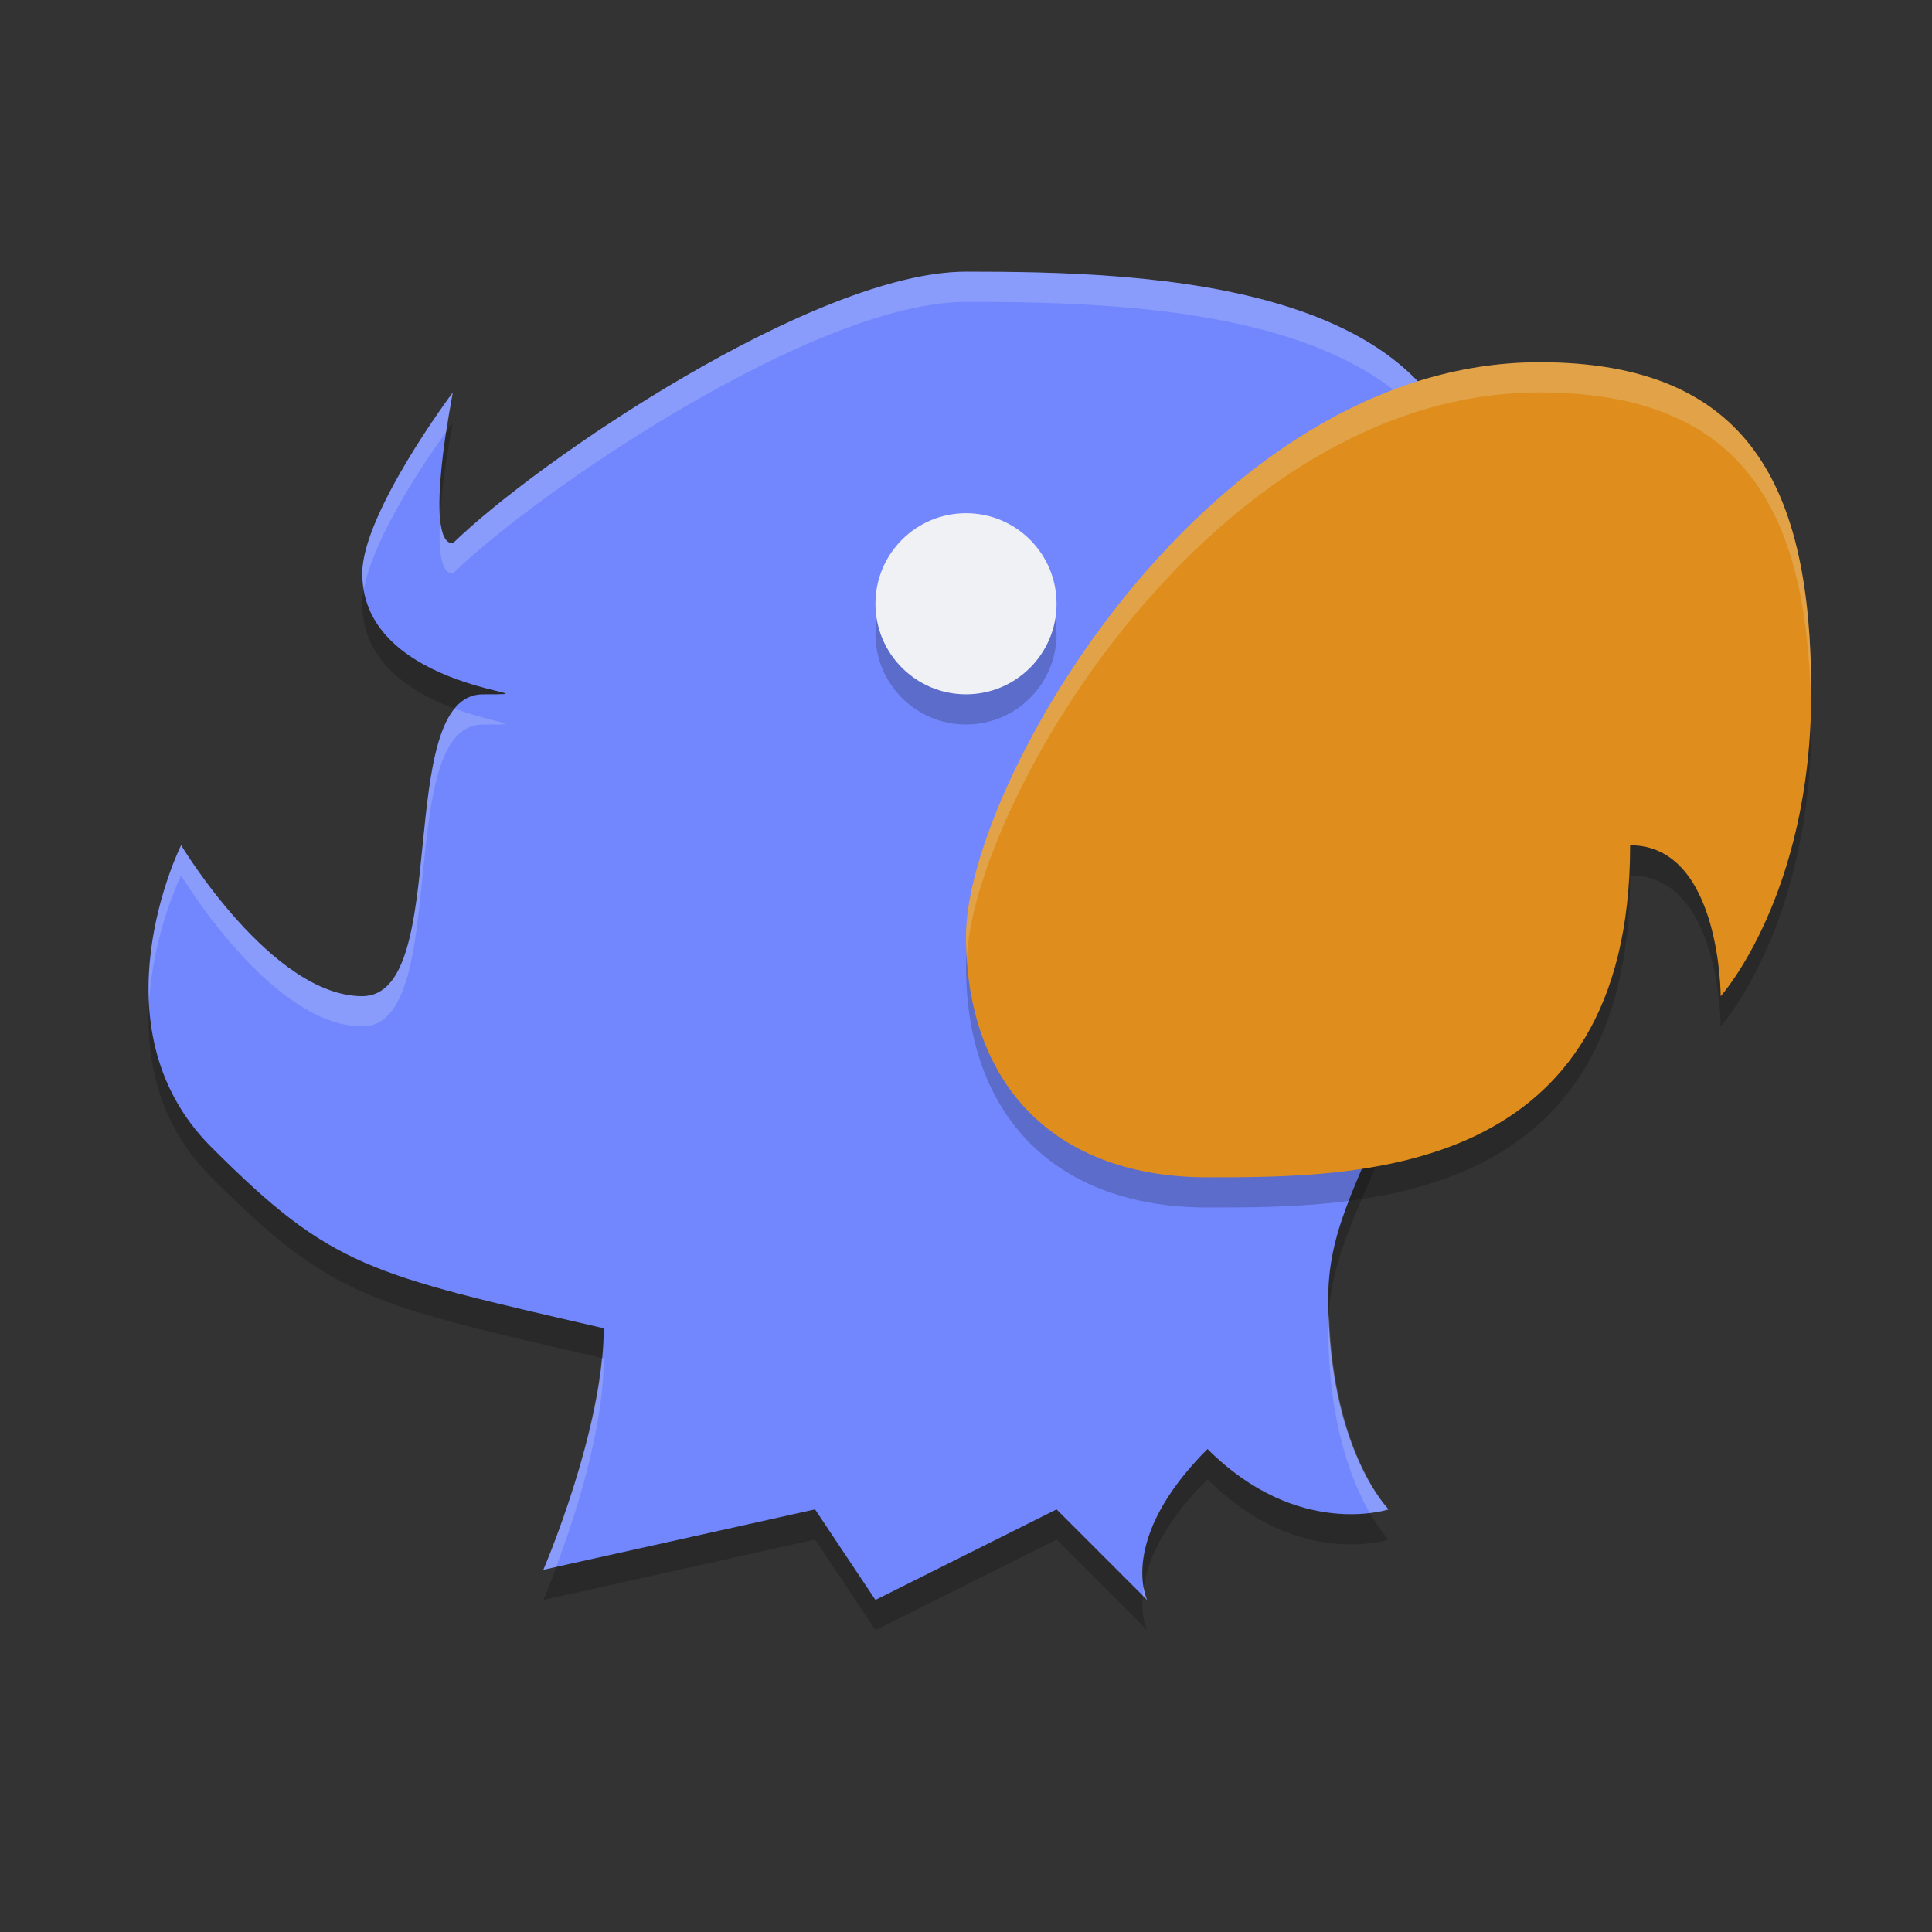 <svg xmlns="http://www.w3.org/2000/svg" height="64" width="64" version="1.1">
 <rect width="100%" height="100%" fill="#333333" stroke="none"/>
 <path style="opacity:.2" d="m6 29s3 5 6 5 1-10 4-10-4 0-4-4c0-2 3-6 3-6s-1 5 0 5c2.8-2.733 12.017-9 17-9 6 0 16.8 0.267 16.8 8.467 0 19.133-4.8 20.533-4.8 25.533s2 7 2 7-3 1-6-2c-3 3-2 5-2 5l-3-3-6 3-2-3-9 2s2-4.636 2-8c-7.8-1.8-9-2-13-6s-1-10-1-10z"/>
 <path style="fill:#7287fd" d="m6 28s3 5 6 5 1-10 4-10-4 0-4-4c0-2 3-6 3-6s-1 5 0 5c2.8-2.733 12.017-9 17-9 6 0 16.8 0.267 16.8 8.467 0 19.133-4.8 20.533-4.8 25.533s2 7 2 7-3 1-6-2c-3 3-2 5-2 5l-3-3-6 3-2-3-9 2s2-4.636 2-8c-7.8-1.8-9-2-13-6s-1-10-1-10z"/>
 <path style="opacity:.2;fill:#eff1f5" d="m32 9c-4.983 0-14.2 6.267-17 9-0.256 0-0.378-0.332-0.422-0.82-0.054 0.984 0.014 1.82 0.422 1.82 2.8-2.733 12.017-9 17-9 5.93 0 16.541 0.266 16.789 8.188 0.002-0.248 0.012-0.466 0.012-0.721 0-8.2-10.801-8.467-16.801-8.467zm-17 4s-3 4-3 6c0 0.179 0.03 0.339 0.057 0.502 0.346-1.842 2.247-4.54 2.732-5.207 0.108-0.712 0.211-1.295 0.211-1.295zm0.062 10.473c-1.622 1.973-0.454 9.527-3.062 9.527-3 0-6-5-6-5s-1.204 2.421-1.062 5.211c0.132-2.344 1.062-4.211 1.062-4.211s3 5 6 5 1-10 4-10c1.522 0 0.468-0.005-0.938-0.527zm28.965 20.078c-0.009 0.15-0.027 0.293-0.027 0.449 0 3.144 0.79 5.099 1.377 6.119 0.385-0.047 0.623-0.119 0.623-0.119s-1.826-1.874-1.973-6.449zm-24.092 1.434c-0.308 3.217-1.936 7.016-1.936 7.016l0.424-0.094c0.585-1.557 1.576-4.519 1.576-6.906-0.026-0.006-0.038-0.01-0.064-0.016zm17.949 7.602c-0.016 0.102-0.017 0.184-0.023 0.275l0.139 0.139s-0.068-0.15-0.115-0.414z"/>
 <path style="opacity:.2" d="m57 34s3-3.338 3-10.067c0-6.728-2-10.933-9-10.933-11 0-19 14-19 19s3 8 8 8 14 0 14-11c3 0 3 5 3 5z"/>
 <path style="fill:#df8e1d" d="m57 33s3-3.338 3-10.067c0-6.728-2-10.933-9-10.933-11 0-19 14-19 19s3 8 8 8 14 0 14-11c3 0 3 5 3 5z"/>
 <circle r="3" style="opacity:.2" cx="32" cy="21"/>
 <circle r="3" style="fill:#eff1f5" cx="32" cy="20"/>
 <path style="opacity:.2;fill:#eff1f5" d="m51 12c-11 0-19 14-19 19 0 0.238 0.014 0.468 0.027 0.697 0.285-5.224 8.173-18.697 18.973-18.697 6.791 0 8.87 3.966 8.988 10.346 0.003-0.139 0.012-0.27 0.012-0.412 0-6.728-2-10.934-9-10.934z"/>
</svg>
